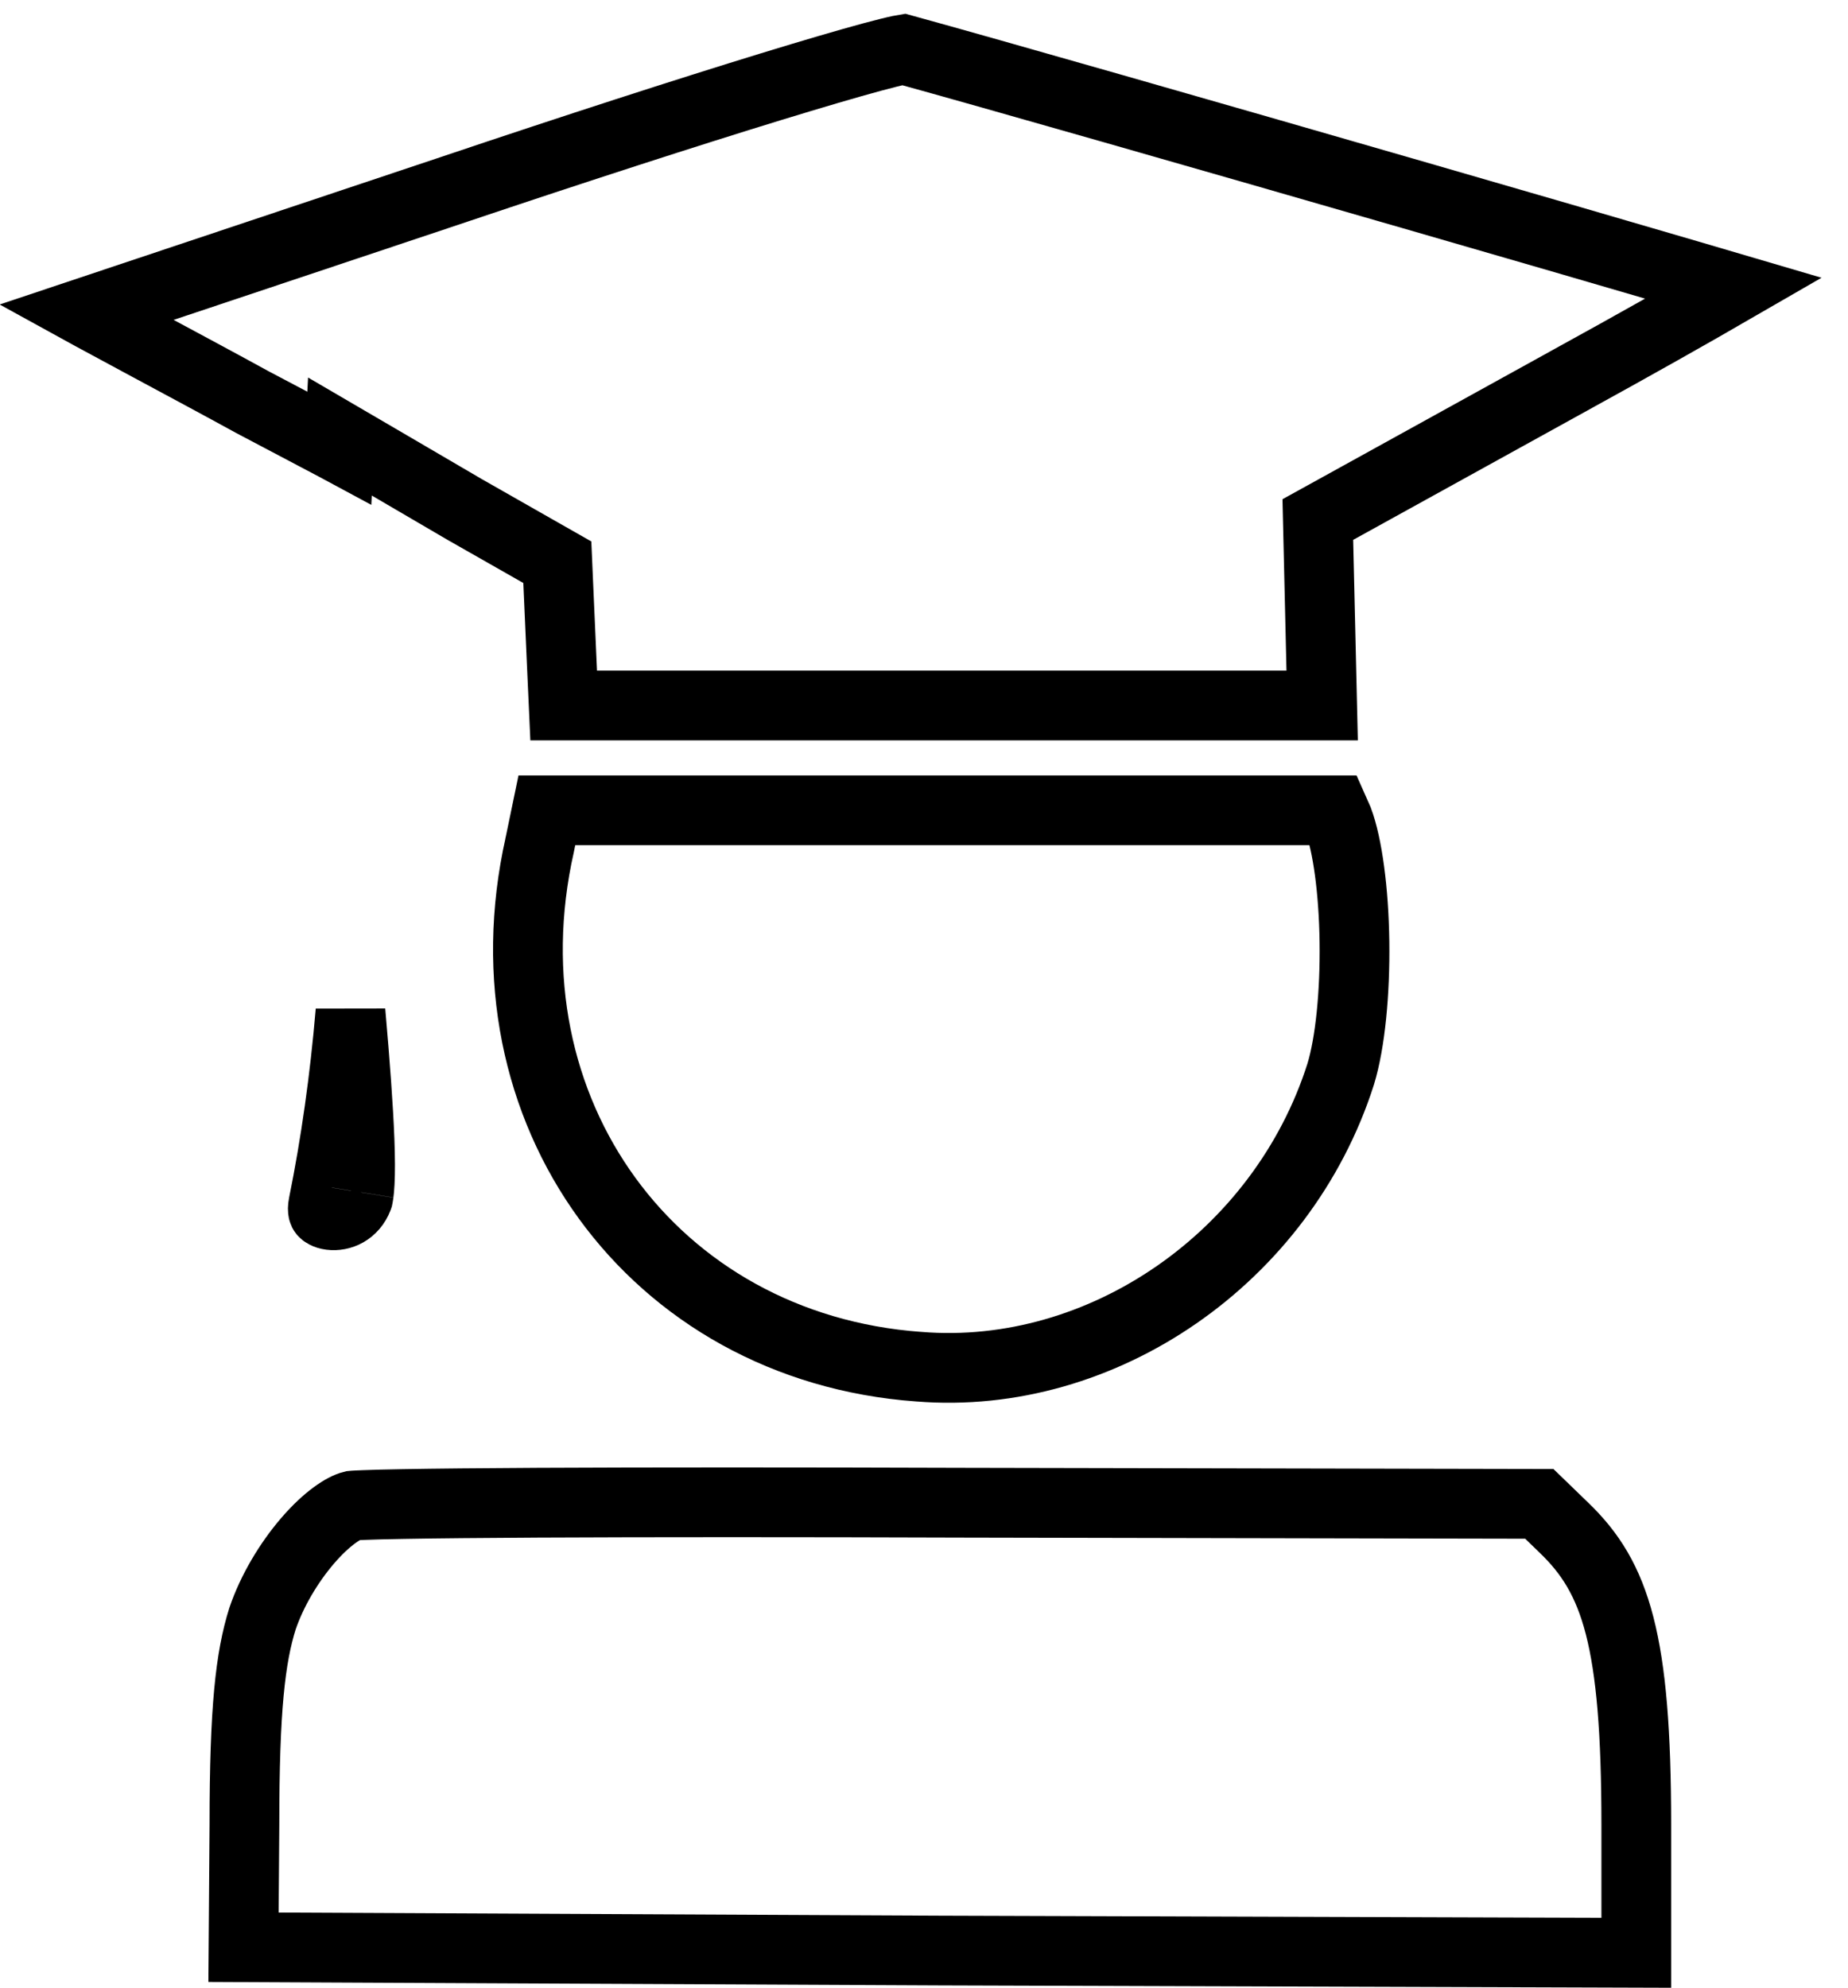 <svg width="53" height="57" viewBox="0 0 53 57" fill="none" xmlns="http://www.w3.org/2000/svg">
<path d="M13.021 5.431L13.019 5.432L2.474 8.956L2.654 9.055C3.092 9.293 3.665 9.601 4.28 9.932C5.283 10.471 6.399 11.07 7.227 11.525L9.626 12.791L9.732 12.848L9.749 12.518L11.168 13.347L13.336 14.615L15.504 15.849L15.984 16.122L16.008 16.674L16.108 18.946L16.108 18.947L16.166 20.23H27.076H37.919L37.876 18.379L37.809 15.504L37.795 14.898L38.326 14.605L45.045 10.895L45.046 10.894C46.879 9.887 48.531 8.954 49.721 8.266C49.323 8.149 48.877 8.018 48.392 7.875C46.301 7.262 43.474 6.44 40.504 5.582C34.698 3.904 28.359 2.089 25.911 1.416C25.886 1.42 25.857 1.426 25.823 1.434C25.637 1.473 25.366 1.541 25.011 1.636C24.306 1.827 23.319 2.117 22.117 2.485C19.717 3.221 16.492 4.263 13.021 5.431Z" stroke="black" stroke-width="2"/>
<path d="M10.311 32.677C10.276 31.776 10.189 30.567 10.052 29.006C9.888 30.943 9.623 32.807 9.273 34.534L9.273 34.534L9.272 34.539C9.251 34.641 9.258 34.699 9.263 34.722C9.268 34.745 9.274 34.754 9.278 34.759C9.289 34.773 9.346 34.826 9.485 34.844C9.769 34.88 10.117 34.737 10.268 34.344L10.268 34.344L10.269 34.341C10.269 34.342 10.269 34.341 10.27 34.338C10.274 34.318 10.302 34.202 10.316 33.917C10.332 33.618 10.331 33.211 10.311 32.677Z" stroke="black" stroke-width="2"/>
<path d="M15.482 24.211L15.48 24.219L15.479 24.227C13.769 31.842 18.716 38.634 26.342 39.19L26.342 39.19L26.35 39.19C31.609 39.618 36.778 36.057 38.452 30.797C38.724 29.904 38.865 28.471 38.845 27.005C38.825 25.539 38.645 24.225 38.381 23.52L38.255 23.236H26.904H15.684L15.482 24.211Z" stroke="black" stroke-width="2"/>
<path d="M10.153 43.171C10.131 43.173 10.116 43.174 10.106 43.175C9.864 43.234 9.38 43.533 8.82 44.185C8.283 44.81 7.802 45.614 7.529 46.414C7.18 47.524 7.01 48.995 7.01 52.32H7.01L7.01 52.328L6.984 55.838L26.972 55.933L26.974 55.933L46.928 55.997V52.32C46.928 47.023 46.342 45.241 44.861 43.815L44.859 43.813L44.147 43.124L27.602 43.091L27.601 43.091C22.939 43.075 18.622 43.075 15.421 43.091C13.82 43.1 12.501 43.112 11.559 43.129C11.088 43.137 10.716 43.146 10.451 43.157C10.319 43.161 10.22 43.167 10.153 43.171Z" stroke="black" stroke-width="2"/>
</svg>
